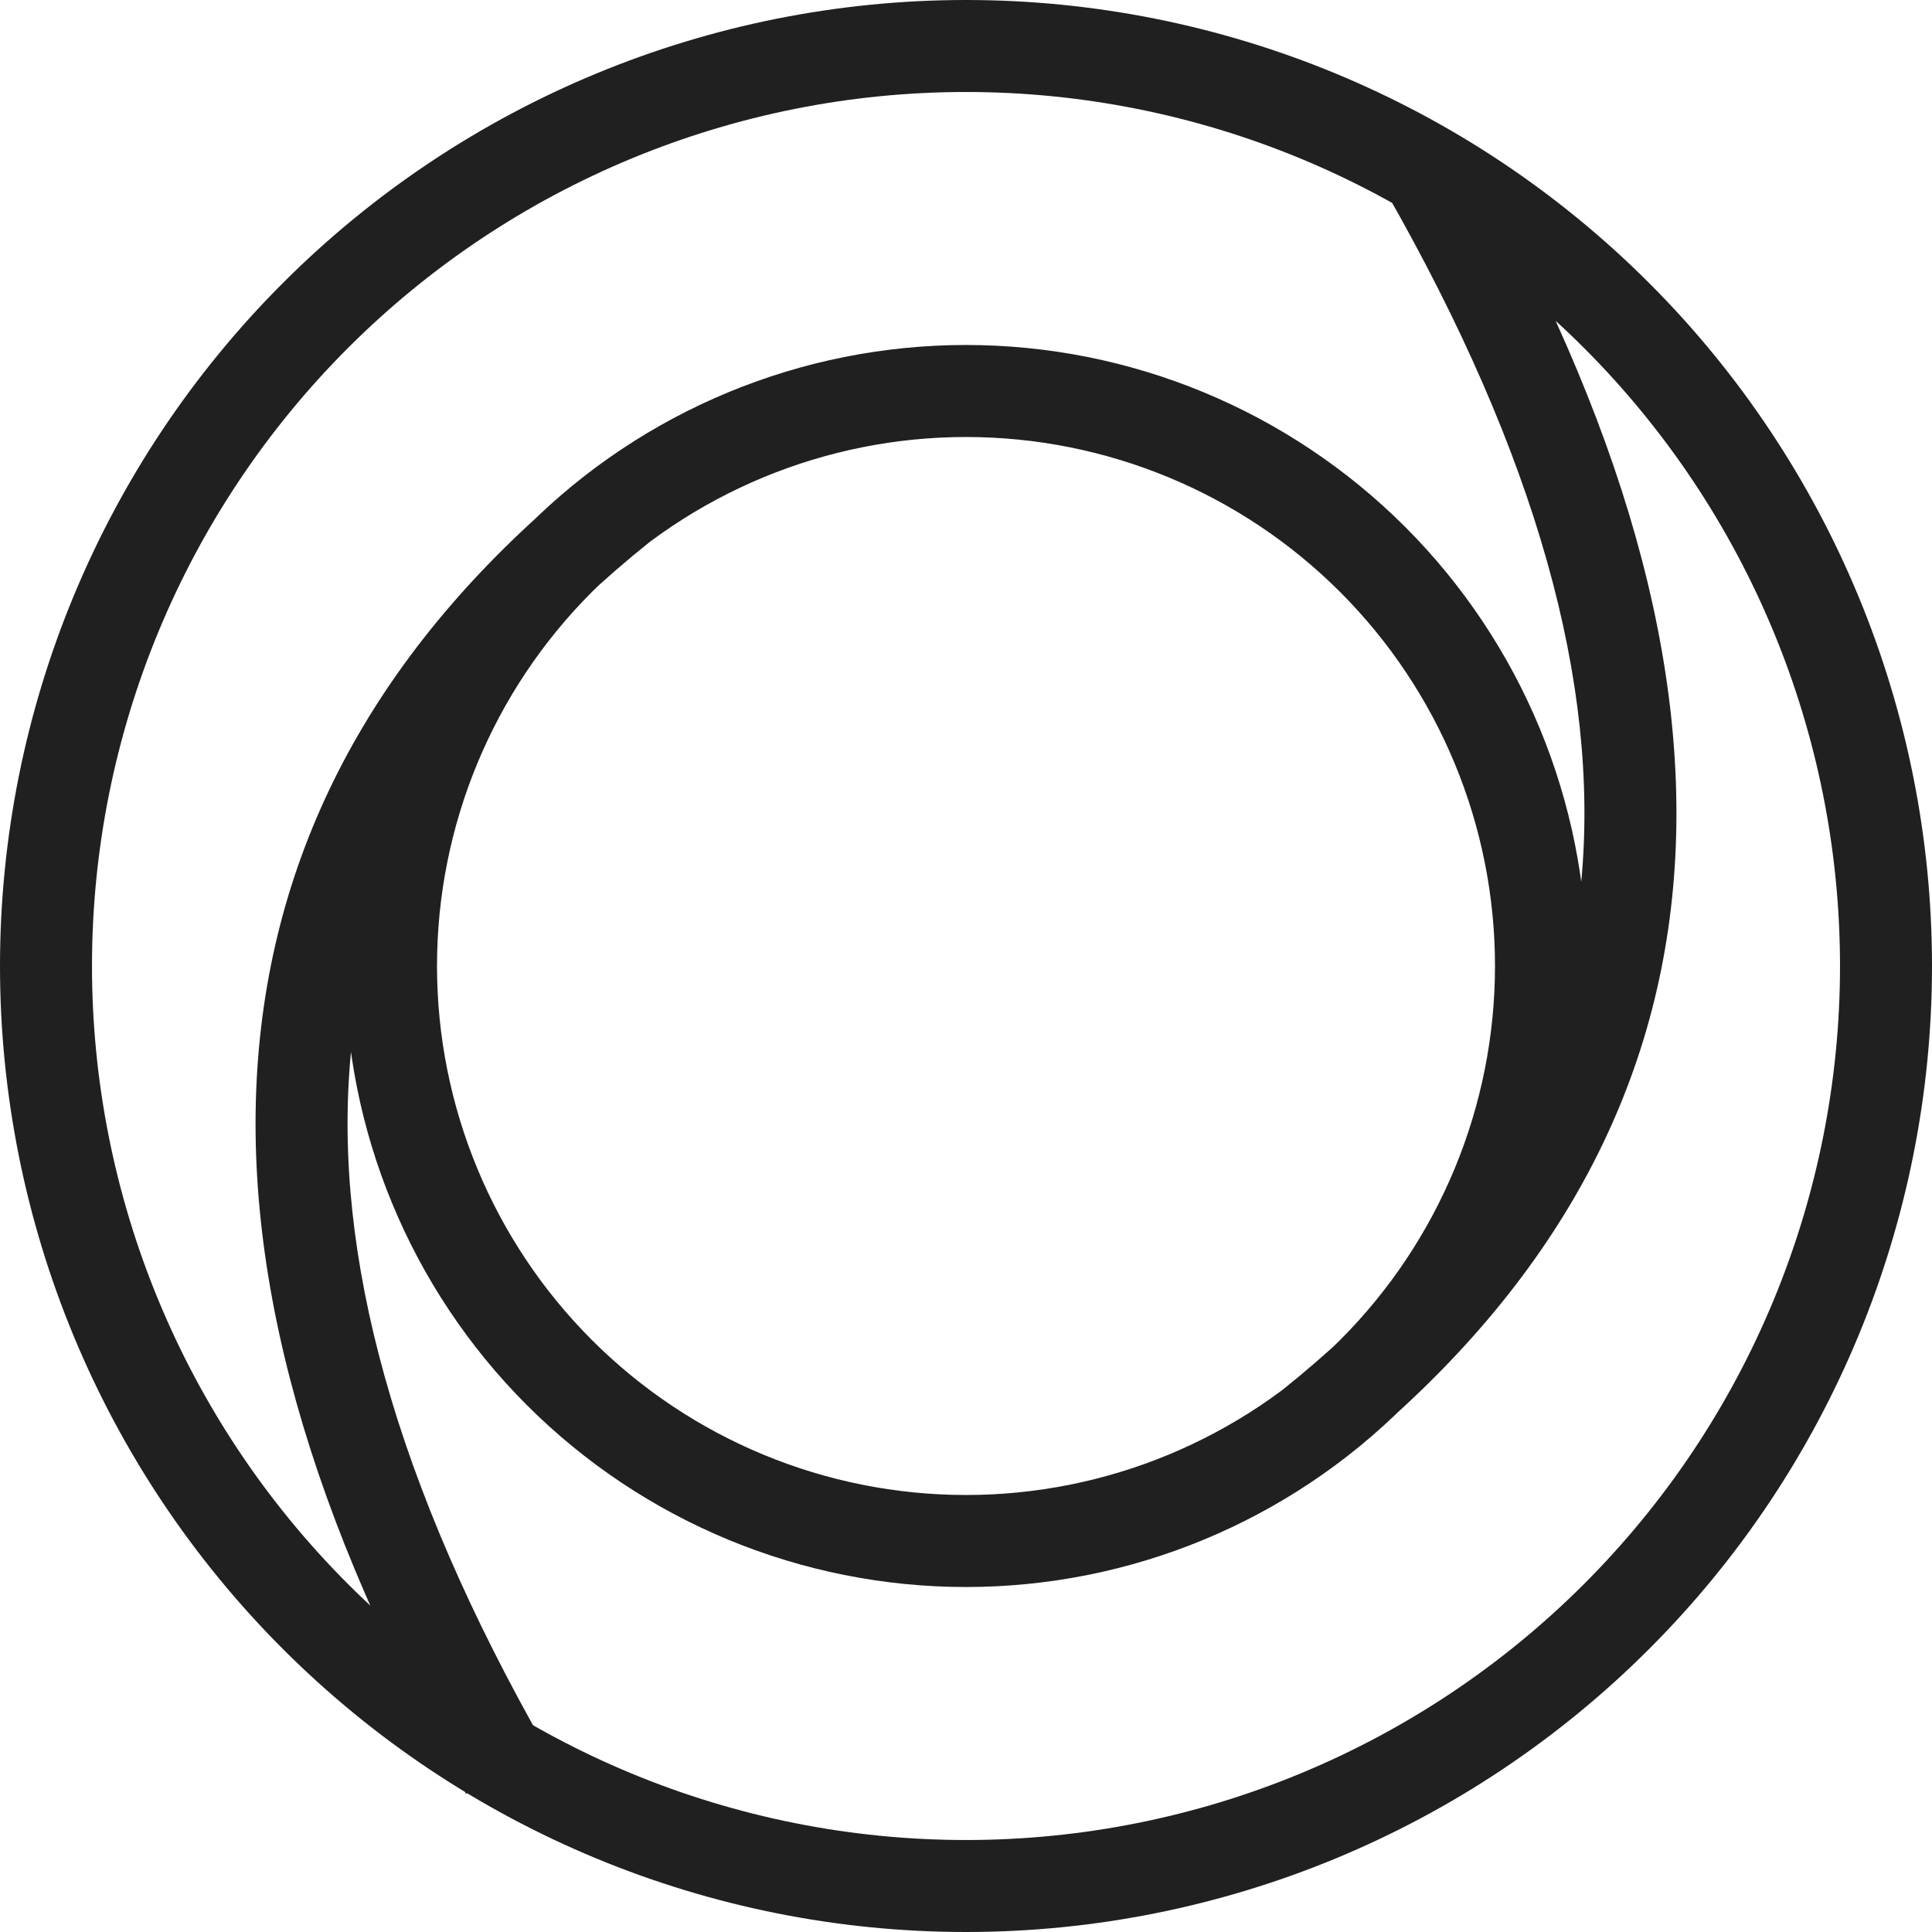 <svg width="62" height="62" viewBox="0 0 62 62" fill="none" xmlns="http://www.w3.org/2000/svg">
<path d="M1.476 31H0H1.476ZM12.548 31H11.071H12.548ZM31 49.452V50.929V49.452ZM49.452 31H50.929H49.452ZM31 0C22.778 0 14.893 3.266 9.08 9.08L11.167 11.167C16.427 5.907 23.561 2.952 31 2.952V0ZM9.08 9.08C3.266 14.893 0 22.778 0 31H2.952C2.952 23.561 5.907 16.427 11.167 11.167L9.08 9.08ZM0 31C0 39.222 3.266 47.107 9.08 52.92L11.167 50.833C5.907 45.573 2.952 38.439 2.952 31H0ZM9.08 52.92C14.893 58.734 22.778 62 31 62V59.048C23.561 59.048 16.427 56.093 11.167 50.833L9.08 52.92ZM31 62C39.222 62 47.107 58.734 52.92 52.92L50.833 50.833C45.573 56.093 38.439 59.048 31 59.048V62ZM52.92 52.92C58.734 47.107 62 39.222 62 31H59.048C59.048 38.439 56.093 45.573 50.833 50.833L52.92 52.92ZM62 31C62 22.778 58.734 14.893 52.92 9.08L50.833 11.167C56.093 16.427 59.048 23.561 59.048 31H62ZM52.92 9.08C47.107 3.266 39.222 0 31 0V2.952C38.439 2.952 45.573 5.907 50.833 11.167L52.92 9.08ZM31 11.071C25.715 11.071 20.646 13.171 16.908 16.908L18.996 18.996C22.18 15.812 26.498 14.024 31 14.024V11.071ZM16.908 16.908C13.171 20.646 11.071 25.715 11.071 31H14.024C14.024 26.498 15.812 22.18 18.996 18.996L16.908 16.908ZM11.071 31C11.071 36.285 13.171 41.354 16.908 45.092L18.996 43.004C15.812 39.82 14.024 35.502 14.024 31H11.071ZM16.908 45.092C20.646 48.829 25.715 50.929 31 50.929V47.976C26.498 47.976 22.18 46.188 18.996 43.004L16.908 45.092ZM31 50.929C36.285 50.929 41.354 48.829 45.092 45.092L43.004 43.004C39.82 46.188 35.502 47.976 31 47.976V50.929ZM45.092 45.092C48.829 41.354 50.929 36.285 50.929 31H47.976C47.976 35.502 46.188 39.82 43.004 43.004L45.092 45.092ZM50.929 31C50.929 25.715 48.829 20.646 45.092 16.908L43.004 18.996C46.188 22.18 47.976 26.498 47.976 31H50.929ZM45.092 16.908C41.354 13.171 36.285 11.071 31 11.071V14.024C35.502 14.024 39.82 15.812 43.004 18.996L45.092 16.908ZM19.006 15.085C12.596 20.213 8.967 26.404 8.31 33.634C7.657 40.811 9.951 48.807 14.956 57.566L17.52 56.101C12.684 47.637 10.672 40.257 11.25 33.902C11.823 27.6 14.959 22.104 20.851 17.391L19.006 15.085ZM42.993 46.914C49.398 41.791 53.032 35.67 53.69 28.5C54.343 21.385 52.046 13.454 47.044 4.699L44.48 6.164C49.319 14.632 51.327 21.945 50.75 28.23C50.178 34.459 47.047 39.891 41.149 44.609L42.993 46.914Z" fill="#202020"/>
</svg>
